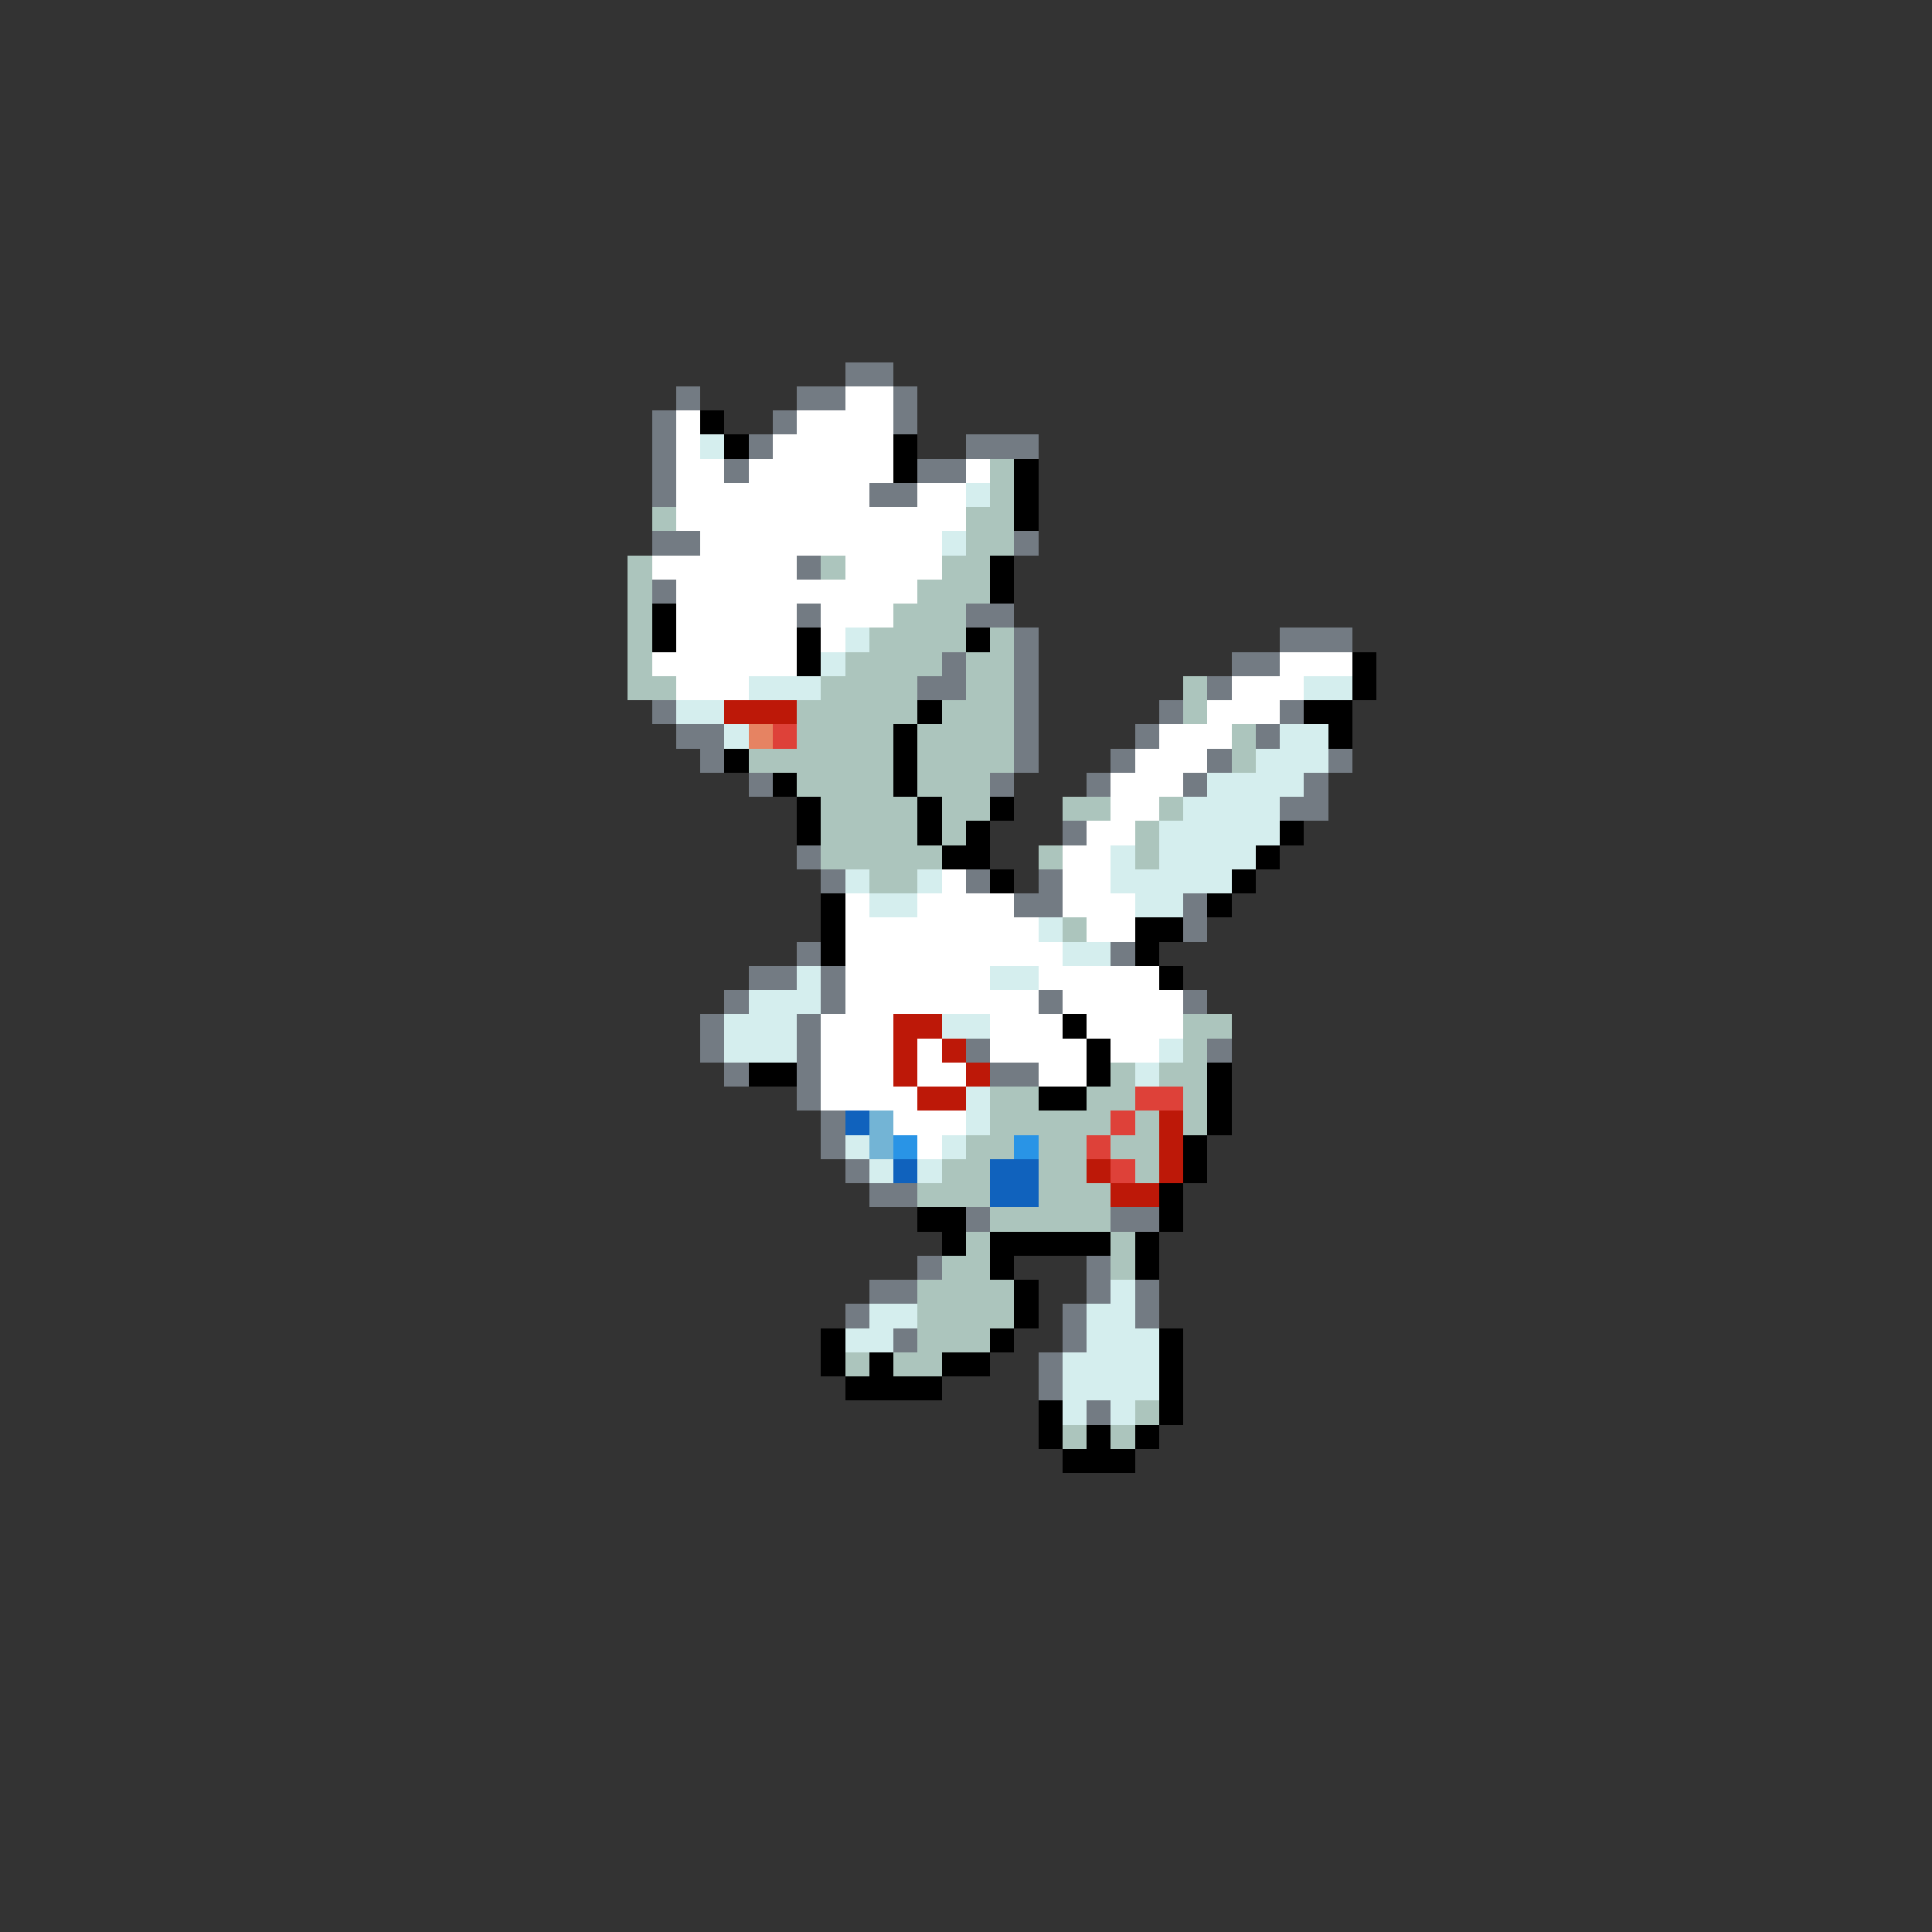 <svg xmlns="http://www.w3.org/2000/svg" viewBox="0 -0.5 80 80" shape-rendering="crispEdges">
<rect x="0" y="-0.5" width="80" height="80" fill="#333333" stroke="none"/>
<path stroke="#737b83" d="M35 15h2M28 16h1M33 16h2M37 16h1M27 17h1M32 17h1M37 17h1M27 18h1M31 18h1M40 18h3M27 19h1M30 19h1M38 19h2M27 20h1M36 20h2M27 22h2M42 22h1M33 23h1M27 24h1M33 25h1M40 25h2M42 26h1M53 26h3M39 27h1M42 27h1M51 27h2M38 28h2M42 28h1M50 28h1M27 29h1M42 29h1M48 29h1M53 29h1M28 30h2M42 30h1M47 30h1M52 30h1M29 31h1M42 31h1M46 31h1M50 31h1M55 31h1M31 32h1M41 32h1M45 32h1M49 32h1M54 32h1M53 33h2M44 34h1M33 35h1M34 36h1M40 36h1M43 36h1M42 37h2M49 37h1M49 38h1M33 39h1M46 39h1M31 40h2M34 40h1M30 41h1M34 41h1M43 41h1M49 41h1M29 42h1M33 42h1M29 43h1M33 43h1M40 43h1M50 43h1M30 44h1M33 44h1M41 44h2M33 45h1M34 46h1M34 47h1M35 48h1M36 49h2M40 50h1M46 50h2M38 52h1M45 52h1M36 53h2M45 53h1M47 53h1M35 54h1M44 54h1M47 54h1M37 55h1M44 55h1M43 56h1M43 57h1M45 58h1" />
<path stroke="#ffffff" d="M35 16h2M28 17h1M33 17h4M28 18h1M32 18h5M28 19h2M31 19h6M40 19h1M28 20h8M38 20h2M28 21h12M29 22h10M27 23h6M35 23h4M28 24h10M28 25h5M34 25h3M28 26h5M34 26h1M27 27h6M53 27h3M28 28h3M51 28h3M50 29h3M48 30h3M47 31h3M46 32h3M46 33h2M45 34h2M44 35h2M39 36h1M44 36h2M35 37h1M38 37h4M44 37h3M35 38h8M45 38h2M35 39h9M35 40h6M43 40h5M35 41h8M44 41h5M34 42h3M41 42h3M45 42h4M34 43h3M38 43h1M41 43h4M46 43h2M34 44h3M38 44h2M43 44h2M34 45h4M37 46h3M38 47h1" />
<path stroke="#000000" d="M29 17h1M30 18h1M37 18h1M37 19h1M42 19h1M42 20h1M42 21h1M41 23h1M41 24h1M27 25h1M27 26h1M33 26h1M40 26h1M33 27h1M56 27h1M56 28h1M38 29h1M54 29h2M37 30h1M55 30h1M30 31h1M37 31h1M32 32h1M37 32h1M33 33h1M38 33h1M41 33h1M33 34h1M38 34h1M40 34h1M53 34h1M39 35h2M52 35h1M41 36h1M51 36h1M34 37h1M50 37h1M34 38h1M47 38h2M34 39h1M47 39h1M48 40h1M44 42h1M45 43h1M31 44h2M45 44h1M50 44h1M43 45h2M50 45h1M50 46h1M49 47h1M49 48h1M48 49h1M38 50h2M48 50h1M39 51h1M41 51h5M47 51h1M41 52h1M47 52h1M42 53h1M42 54h1M34 55h1M41 55h1M48 55h1M34 56h1M36 56h1M39 56h2M48 56h1M35 57h4M48 57h1M43 58h1M48 58h1M43 59h1M45 59h1M47 59h1M44 60h3" />
<path stroke="#d5eeee" d="M29 18h1M40 20h1M39 22h1M35 26h1M34 27h1M31 28h3M54 28h2M28 29h2M30 30h1M53 30h2M52 31h3M50 32h4M49 33h4M48 34h5M46 35h1M48 35h4M35 36h1M38 36h1M46 36h5M36 37h2M47 37h2M43 38h1M44 39h2M33 40h1M41 40h2M31 41h3M30 42h3M39 42h2M30 43h3M48 43h1M47 44h1M40 45h1M40 46h1M35 47h1M39 47h1M36 48h1M38 48h1M46 53h1M36 54h2M45 54h2M35 55h2M45 55h3M44 56h4M44 57h4M44 58h1M46 58h1" />
<path stroke="#acc5bd" d="M41 19h1M41 20h1M27 21h1M40 21h2M40 22h2M26 23h1M34 23h1M39 23h2M26 24h1M38 24h3M26 25h1M37 25h3M26 26h1M36 26h4M41 26h1M26 27h1M35 27h4M40 27h2M26 28h2M34 28h4M40 28h2M49 28h1M33 29h5M39 29h3M49 29h1M33 30h4M38 30h4M51 30h1M31 31h6M38 31h4M51 31h1M33 32h4M38 32h3M34 33h4M39 33h2M44 33h2M48 33h1M34 34h4M39 34h1M47 34h1M34 35h5M43 35h1M47 35h1M36 36h2M44 38h1M49 42h2M49 43h1M46 44h1M48 44h2M41 45h2M45 45h2M49 45h1M41 46h5M47 46h1M49 46h1M40 47h2M43 47h2M46 47h2M39 48h2M43 48h2M47 48h1M38 49h3M43 49h3M41 50h5M40 51h1M46 51h1M39 52h2M46 52h1M38 53h4M38 54h4M38 55h3M35 56h1M37 56h2M47 58h1M44 59h1M46 59h1" />
<path stroke="#bd1808" d="M30 29h3M37 42h2M37 43h1M39 43h1M37 44h1M40 44h1M38 45h2M48 46h1M48 47h1M45 48h1M48 48h1M46 49h2" />
<path stroke="#e68362" d="M31 30h1" />
<path stroke="#de4139" d="M32 30h1M47 45h2M46 46h1M45 47h1M46 48h1" />
<path stroke="#1062bd" d="M35 46h1M37 48h1M41 48h2M41 49h2" />
<path stroke="#73b4d5" d="M36 46h1M36 47h1" />
<path stroke="#2994e6" d="M37 47h1M42 47h1" />
</svg>